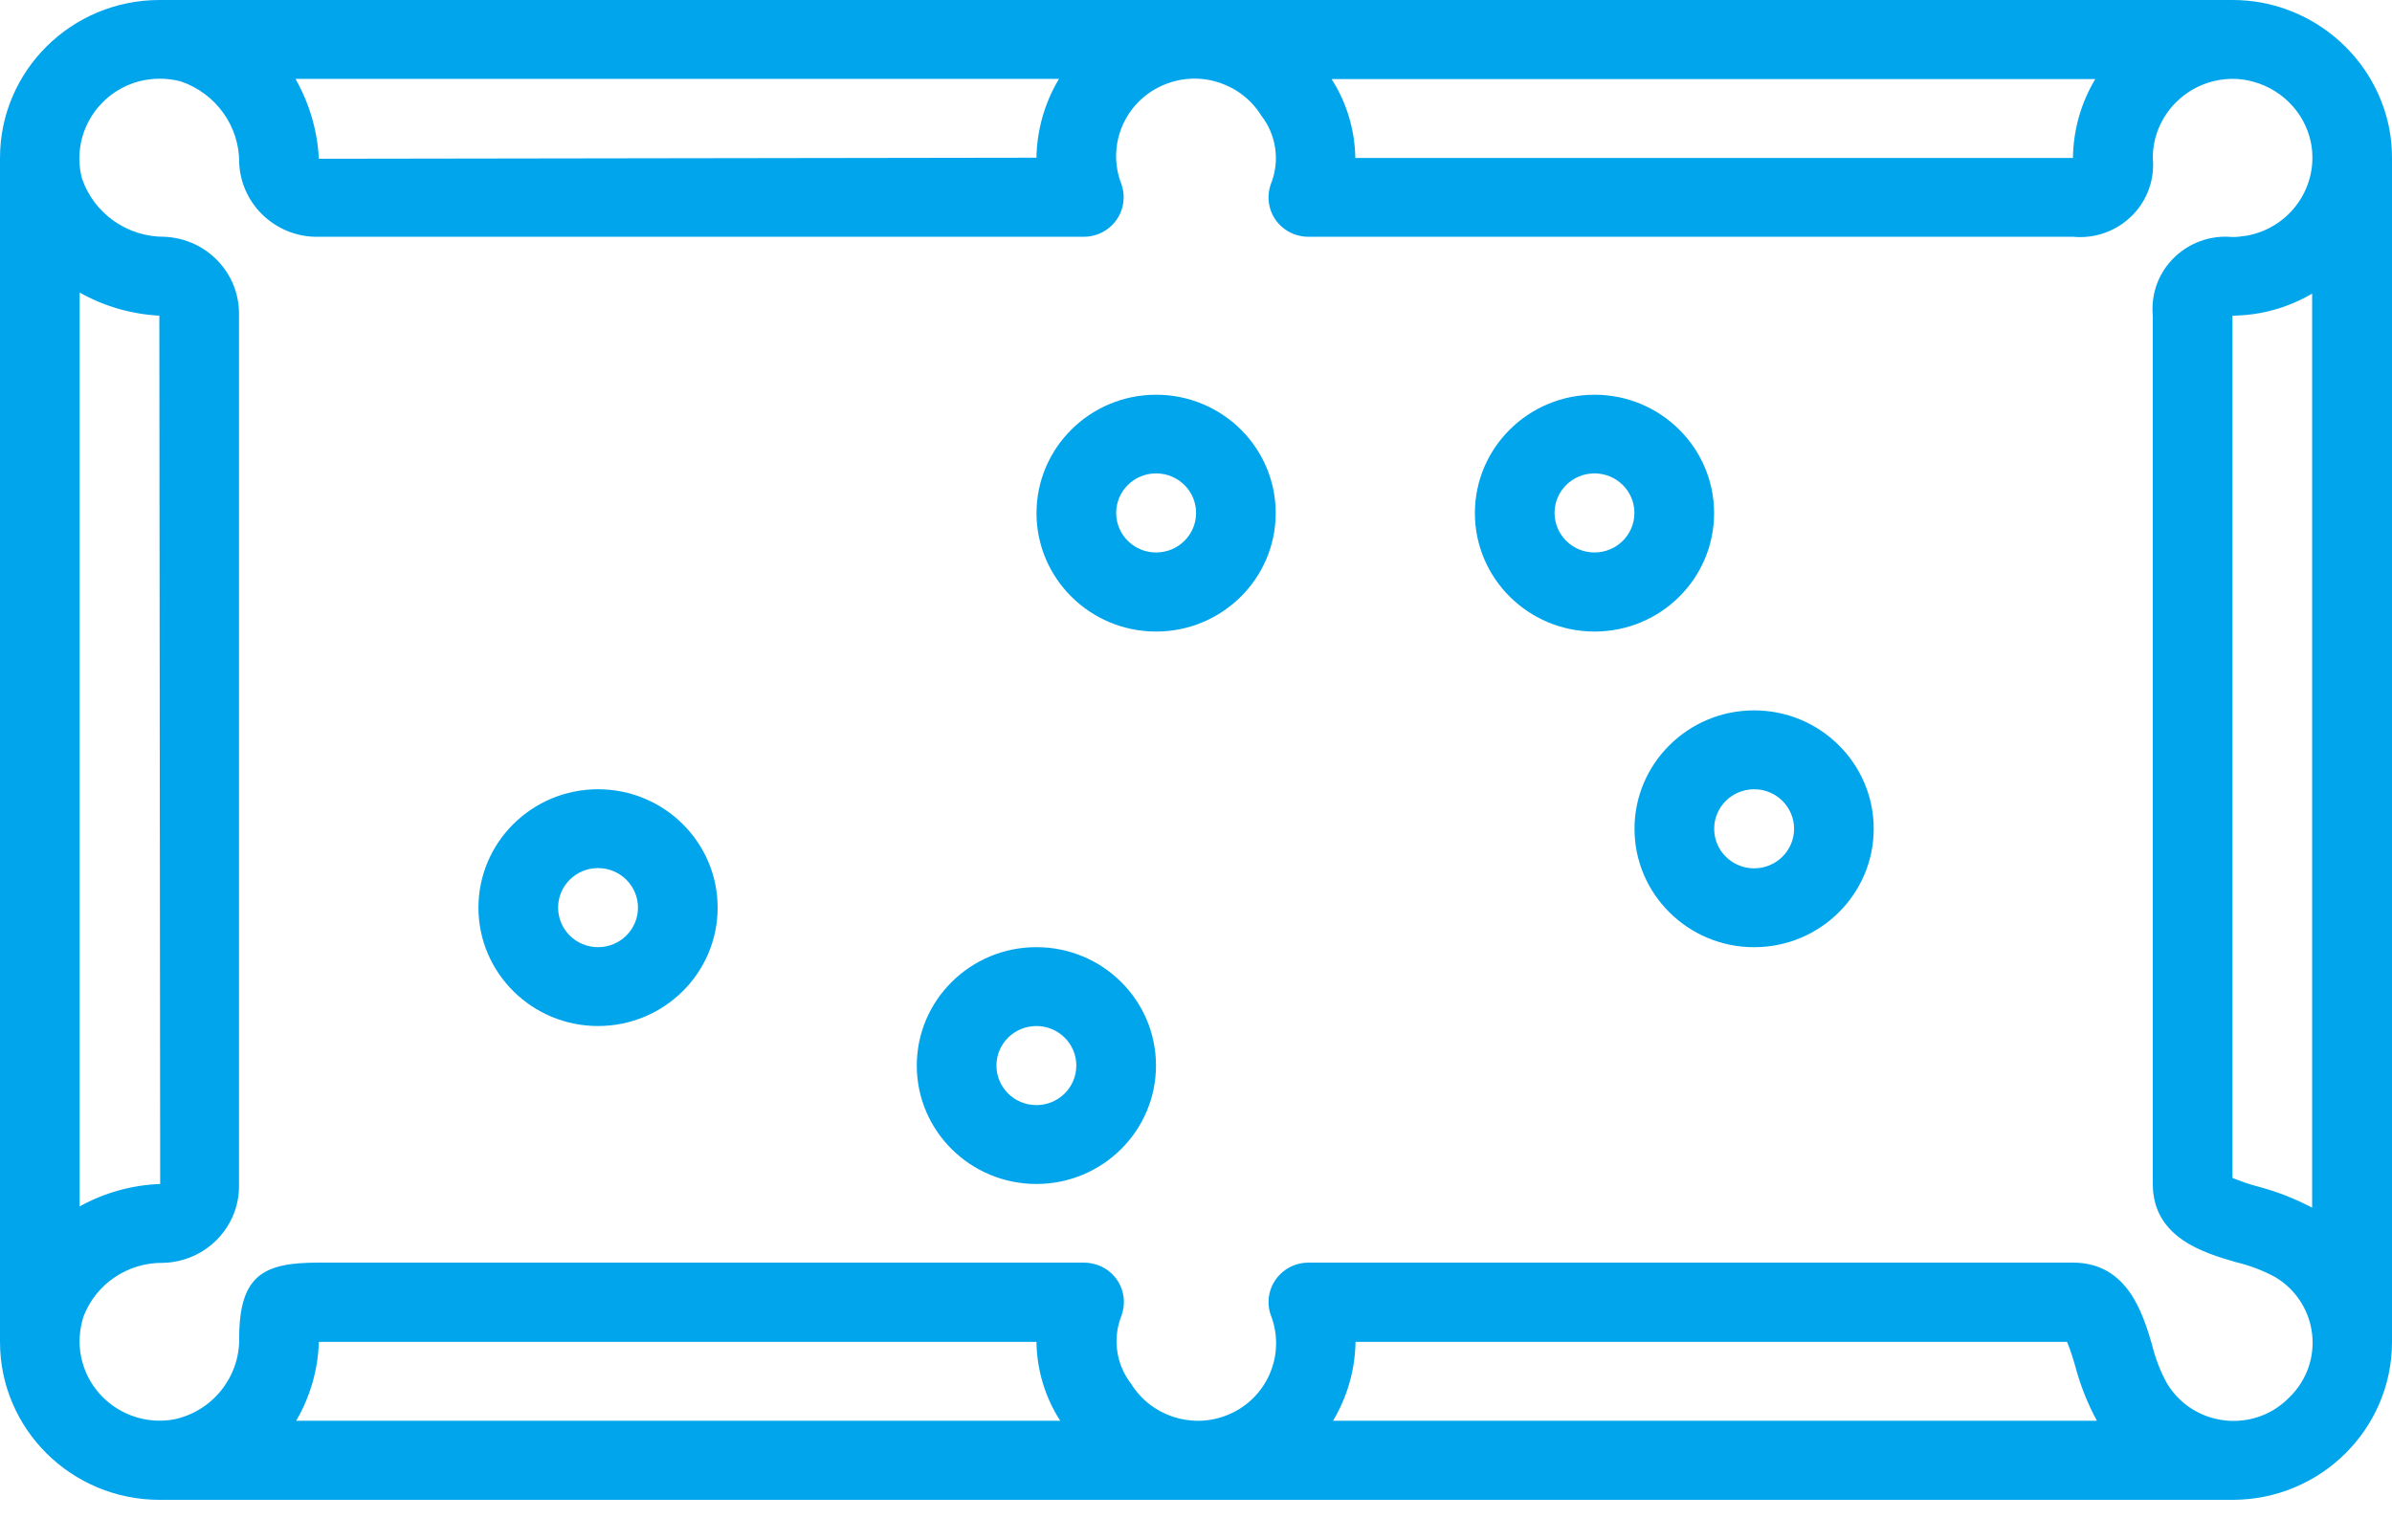 <svg width="59" height="38" viewBox="0 0 59 38" fill="none" xmlns="http://www.w3.org/2000/svg">
<path d="M14.751 19.473C13.123 19.473 11.801 20.782 11.801 22.394C11.801 24.006 13.123 25.315 14.751 25.315C16.379 25.315 17.701 24.006 17.701 22.394C17.701 20.782 16.379 19.473 14.751 19.473ZM14.751 23.369C14.206 23.369 13.766 22.933 13.766 22.394C13.766 21.855 14.206 21.418 14.751 21.418C15.295 21.418 15.736 21.855 15.736 22.394C15.736 22.933 15.295 23.369 14.751 23.369Z" fill="#01A5EC"/>
<path d="M28.516 9.739C26.889 9.739 25.566 11.048 25.566 12.66C25.566 14.273 26.889 15.582 28.516 15.582C30.144 15.582 31.466 14.273 31.466 12.66C31.466 11.043 30.144 9.739 28.516 9.739ZM28.516 13.631C27.972 13.631 27.531 13.194 27.531 12.655C27.531 12.116 27.972 11.68 28.516 11.68C29.061 11.68 29.502 12.116 29.502 12.655C29.502 13.194 29.061 13.631 28.516 13.631Z" fill="#01A5EC"/>
<path d="M43.266 17.527C41.639 17.527 40.316 18.837 40.316 20.448C40.316 22.061 41.639 23.37 43.266 23.37C44.894 23.37 46.216 22.061 46.216 20.448C46.216 18.837 44.894 17.527 43.266 17.527ZM43.266 21.424C42.722 21.424 42.281 20.988 42.281 20.448C42.281 19.91 42.722 19.473 43.266 19.473C43.811 19.473 44.252 19.91 44.252 20.448C44.252 20.988 43.811 21.424 43.266 21.424Z" fill="#01A5EC"/>
<path d="M42.279 12.66C42.279 11.048 40.957 9.739 39.329 9.739C37.701 9.739 36.379 11.048 36.379 12.66C36.379 14.273 37.701 15.582 39.329 15.582C40.962 15.582 42.279 14.273 42.279 12.66ZM39.329 13.631C38.785 13.631 38.344 13.194 38.344 12.655C38.344 12.116 38.785 11.68 39.329 11.68C39.873 11.68 40.314 12.116 40.314 12.655C40.314 13.194 39.873 13.631 39.329 13.631Z" fill="#01A5EC"/>
<path d="M25.563 23.369C23.935 23.369 22.613 24.678 22.613 26.29C22.613 27.902 23.935 29.212 25.563 29.212C27.191 29.212 28.513 27.902 28.513 26.29C28.513 24.678 27.196 23.369 25.563 23.369ZM25.563 27.266C25.019 27.266 24.578 26.829 24.578 26.29C24.578 25.751 25.019 25.315 25.563 25.315C26.108 25.315 26.548 25.751 26.548 26.29C26.548 26.829 26.108 27.266 25.563 27.266Z" fill="#01A5EC"/>
<path d="M58.938 3.198C58.637 1.607 57.377 0.359 55.77 0.062C55.537 0.021 55.303 0 55.065 0H17.814H15.616H3.935C1.763 0 0 1.746 0 3.897V33.108C0 35.26 1.763 37.005 3.935 37.005H55.065C57.237 37.005 59 35.26 59 33.108V3.897C59 3.66 58.979 3.424 58.938 3.198ZM51.685 1.946C51.327 2.536 51.14 3.209 51.13 3.897H33.43C33.419 3.209 33.217 2.531 32.844 1.951H51.685V1.946ZM26.12 1.946C25.767 2.536 25.575 3.209 25.565 3.891L7.865 3.917C7.829 3.224 7.632 2.552 7.289 1.946H26.12ZM7.305 35.054C7.652 34.464 7.844 33.791 7.865 33.108H25.565C25.575 33.802 25.777 34.474 26.151 35.054H7.305ZM32.88 35.054C33.233 34.464 33.425 33.791 33.435 33.108H50.985C51.068 33.309 51.135 33.519 51.192 33.725C51.316 34.187 51.493 34.633 51.721 35.054H32.88ZM55.433 5.812C55.314 5.832 55.189 5.848 55.065 5.848C54.075 5.755 53.193 6.474 53.1 7.454C53.09 7.567 53.09 7.68 53.1 7.793V29.212C53.1 30.547 54.381 30.916 55.138 31.137C55.48 31.219 55.812 31.342 56.123 31.512C57.025 32.051 57.31 33.216 56.766 34.105C56.682 34.243 56.579 34.371 56.46 34.484C55.729 35.234 54.521 35.249 53.764 34.526C53.644 34.413 53.546 34.284 53.458 34.146C53.287 33.837 53.162 33.514 53.079 33.17C52.856 32.421 52.483 31.152 51.13 31.152H32.274C31.729 31.152 31.289 31.589 31.289 32.128C31.289 32.241 31.309 32.349 31.346 32.451C31.729 33.437 31.237 34.546 30.241 34.926C29.37 35.26 28.385 34.926 27.898 34.14C27.525 33.658 27.437 33.016 27.665 32.451C27.846 31.943 27.582 31.389 27.069 31.209C26.96 31.173 26.846 31.152 26.737 31.152H7.865C6.533 31.152 5.9 31.43 5.9 33.011C5.916 33.971 5.247 34.813 4.303 35.018C3.23 35.218 2.198 34.515 1.996 33.453C1.934 33.129 1.96 32.8 2.058 32.487C2.364 31.676 3.152 31.147 4.023 31.158C5.081 31.132 5.921 30.264 5.895 29.217V29.212V7.788C5.921 6.751 5.107 5.889 4.059 5.842C3.137 5.848 2.317 5.267 2.022 4.405C1.747 3.363 2.375 2.29 3.427 2.007C3.764 1.92 4.117 1.92 4.454 2.007C5.325 2.3 5.91 3.116 5.9 4.025C5.947 5.057 6.823 5.868 7.865 5.842H18.566H20.764H26.732C27.276 5.842 27.716 5.406 27.716 4.867C27.716 4.754 27.696 4.646 27.66 4.543C27.276 3.558 27.768 2.449 28.769 2.069C29.64 1.735 30.625 2.069 31.112 2.854C31.486 3.337 31.574 3.979 31.346 4.543C31.164 5.052 31.429 5.606 31.942 5.786C32.046 5.822 32.16 5.842 32.269 5.842H51.135C52.125 5.935 53.007 5.216 53.1 4.235C53.11 4.123 53.11 4.01 53.1 3.897C53.1 2.824 53.981 1.951 55.065 1.946C55.189 1.946 55.309 1.956 55.433 1.982C56.226 2.136 56.854 2.752 57.004 3.537C57.201 4.595 56.496 5.611 55.433 5.812ZM57.03 7.244V29.797C56.605 29.571 56.154 29.397 55.687 29.273C55.474 29.217 55.267 29.145 55.065 29.063V7.788C55.76 7.783 56.439 7.593 57.03 7.244ZM1.965 29.766V7.218C2.566 7.557 3.24 7.752 3.93 7.788L3.951 29.212C3.256 29.238 2.572 29.427 1.965 29.766Z" fill="#01A5EC"/>
</svg>
